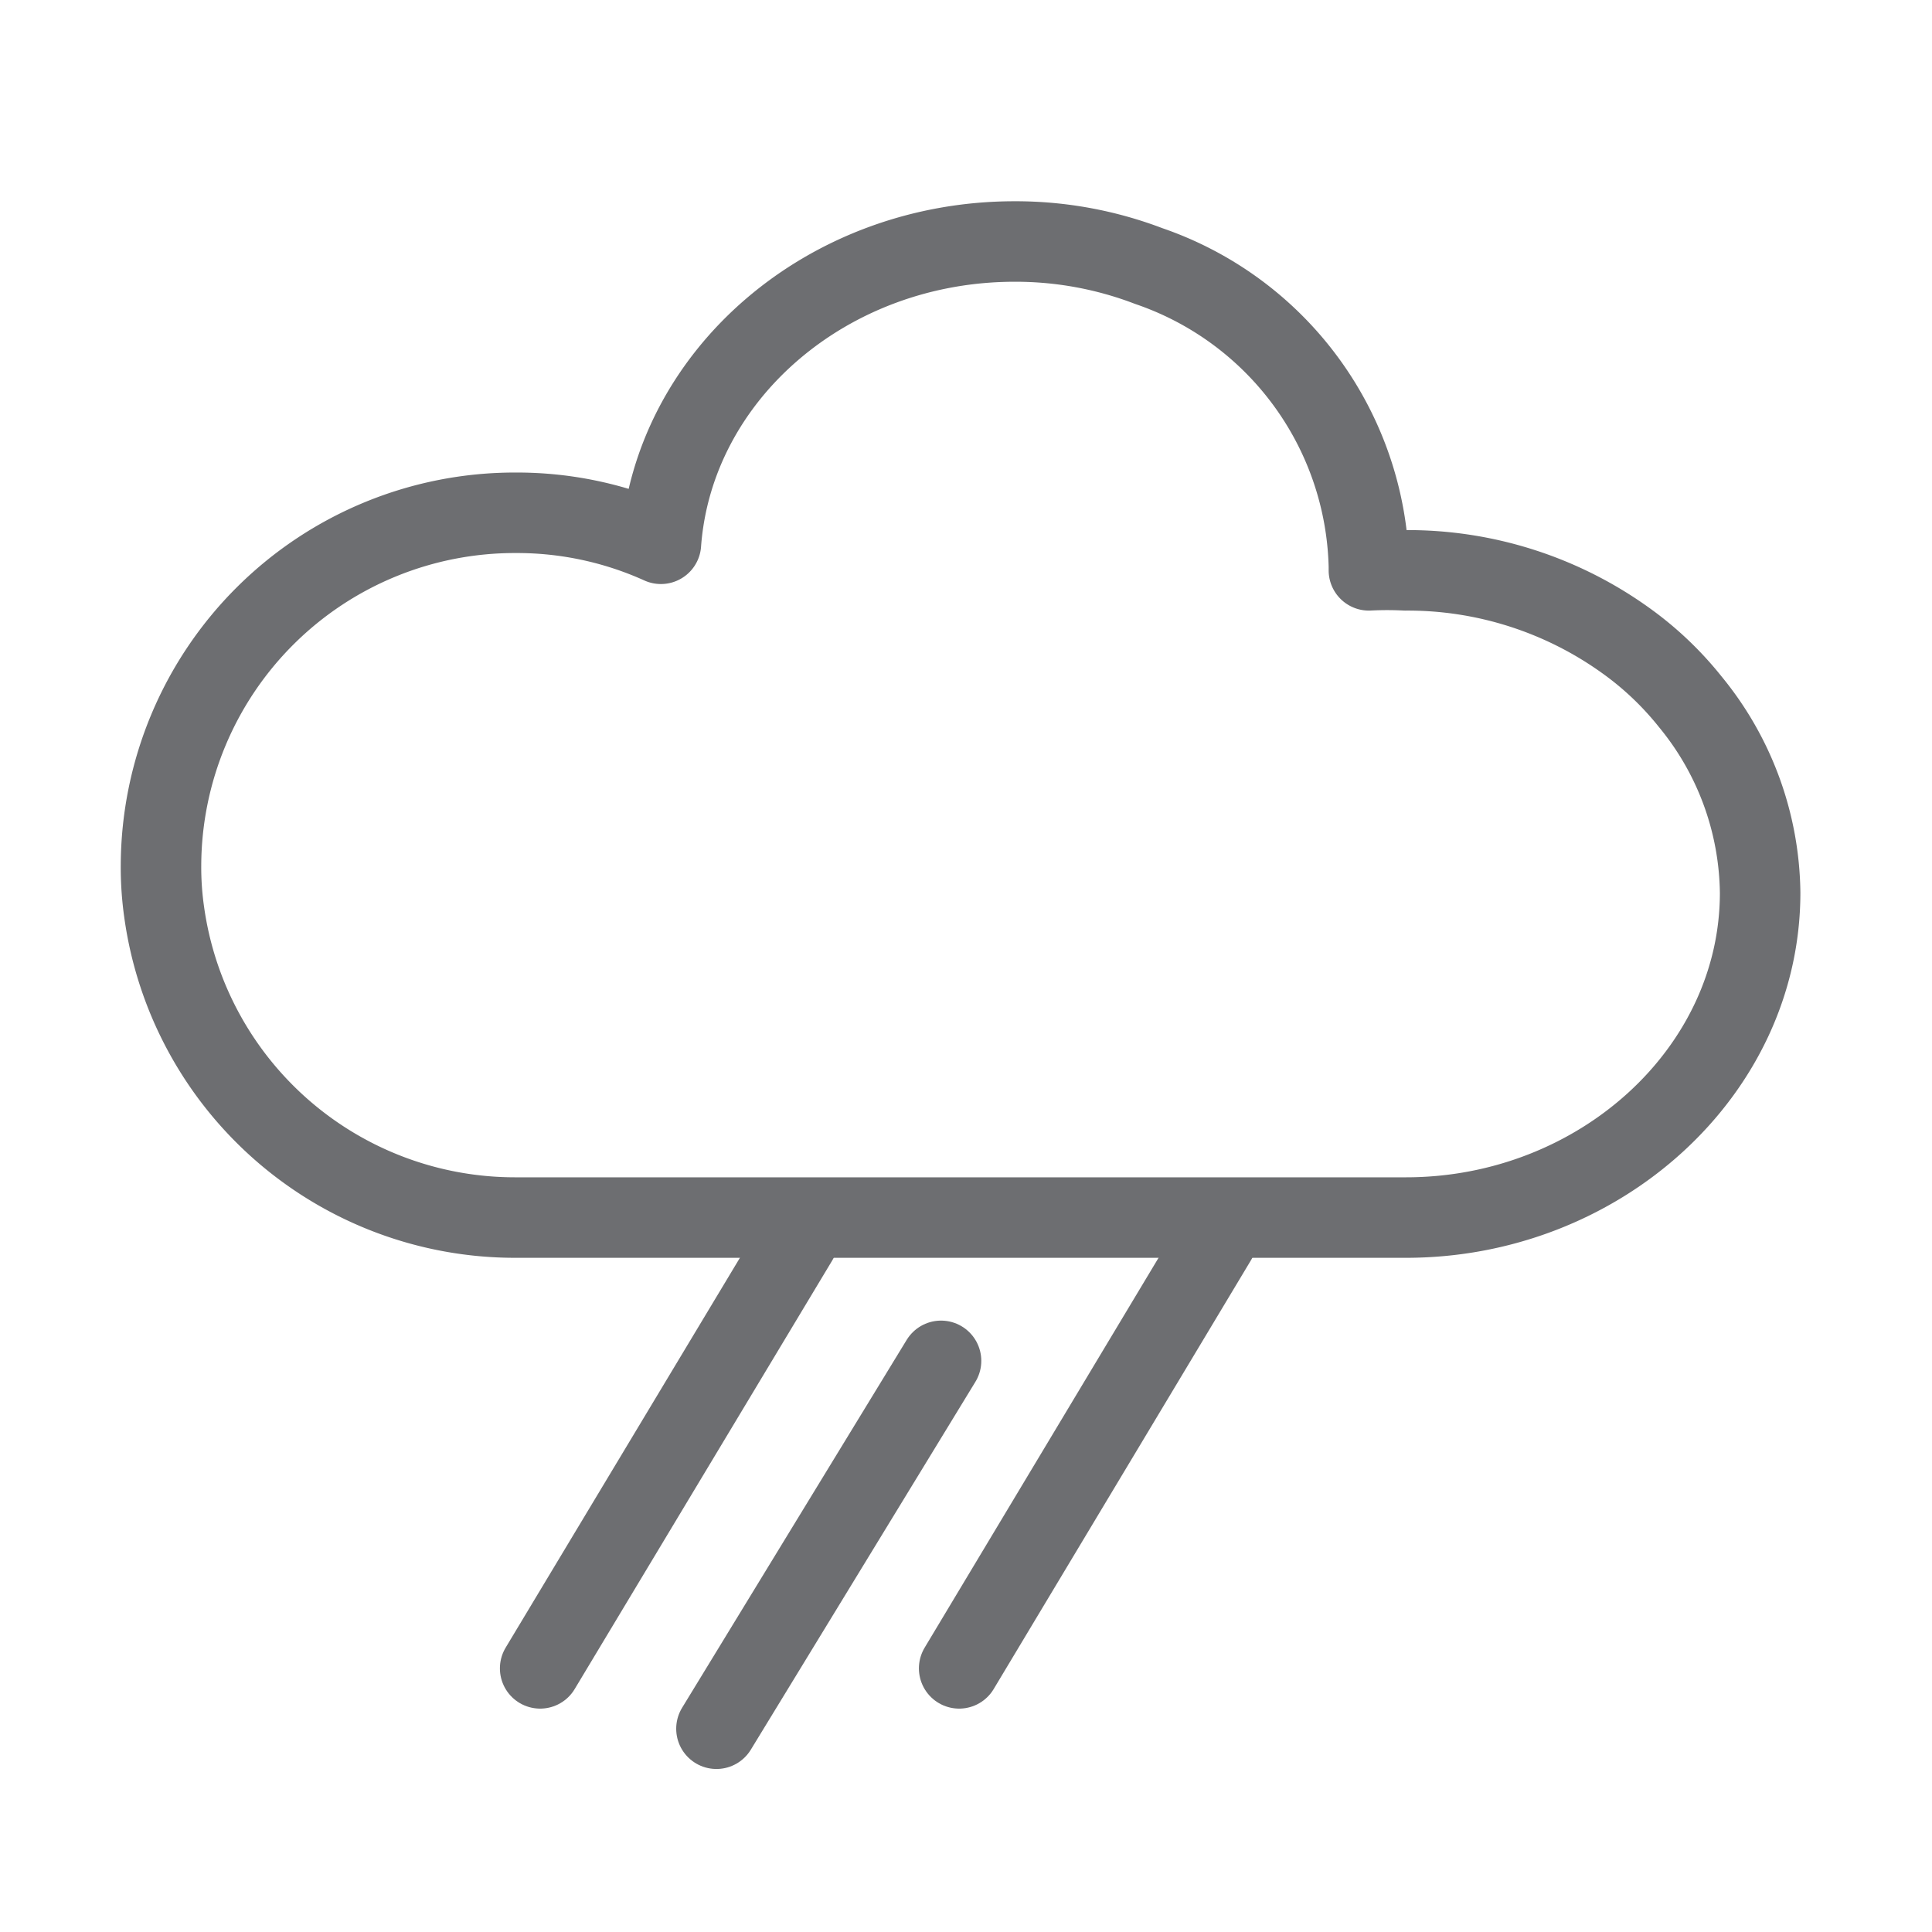 <svg xmlns="http://www.w3.org/2000/svg" width="48" height="48" viewBox="0 0 48 48">
  <g id="ic_weather_19" transform="translate(476 979)">
    <rect id="Rectangle_7" data-name="Rectangle 7" width="48" height="48" transform="translate(-476 -979)" fill="#ffd2d2" opacity="0"/>
    <g id="Group_35" data-name="Group 35" transform="translate(25.42 -9.82)">
      <path id="Path_19" data-name="Path 19" d="M395.21,575c0,4.45-4,8.07-8.8,8.07H364.29a8.8,8.8,0,0,1-8.73-7.58,7.9,7.9,0,0,1-.08-1.18,8.79,8.79,0,0,1,8.81-8.75,8.681,8.681,0,0,1,3.61.77c.31-4.2,4.14-7.51,8.79-7.51a9.279,9.279,0,0,1,3.33.61,8.09,8.09,0,0,1,5.47,7.46v.1a8.909,8.909,0,0,1,.91,0,9.28,9.28,0,0,1,5.48,1.75,8,8,0,0,1,1.59,1.51,7.6,7.6,0,0,1,1.74,4.75Z" transform="translate(-852.9 -1522)" fill="none" stroke="#6d6e71" stroke-linecap="round" stroke-linejoin="round" stroke-width="2"/>
      <line id="Line_42" data-name="Line 42" x1="6.4" y2="10.65" transform="translate(-488 -938.38)" fill="none" stroke="#6d6e71" stroke-linecap="round" stroke-linejoin="round" stroke-width="2"/>
      <line id="Line_43" data-name="Line 43" x1="5.58" y2="9.14" transform="translate(-483.62 -935.37)" fill="none" stroke="#6d6e71" stroke-linecap="round" stroke-linejoin="round" stroke-width="2"/>
      <line id="Line_44" data-name="Line 44" x1="6.39" y2="10.65" transform="translate(-477.59 -938.38)" fill="none" stroke="#6d6e71" stroke-linecap="round" stroke-linejoin="round" stroke-width="2"/>
    </g>
  </g>
</svg>
